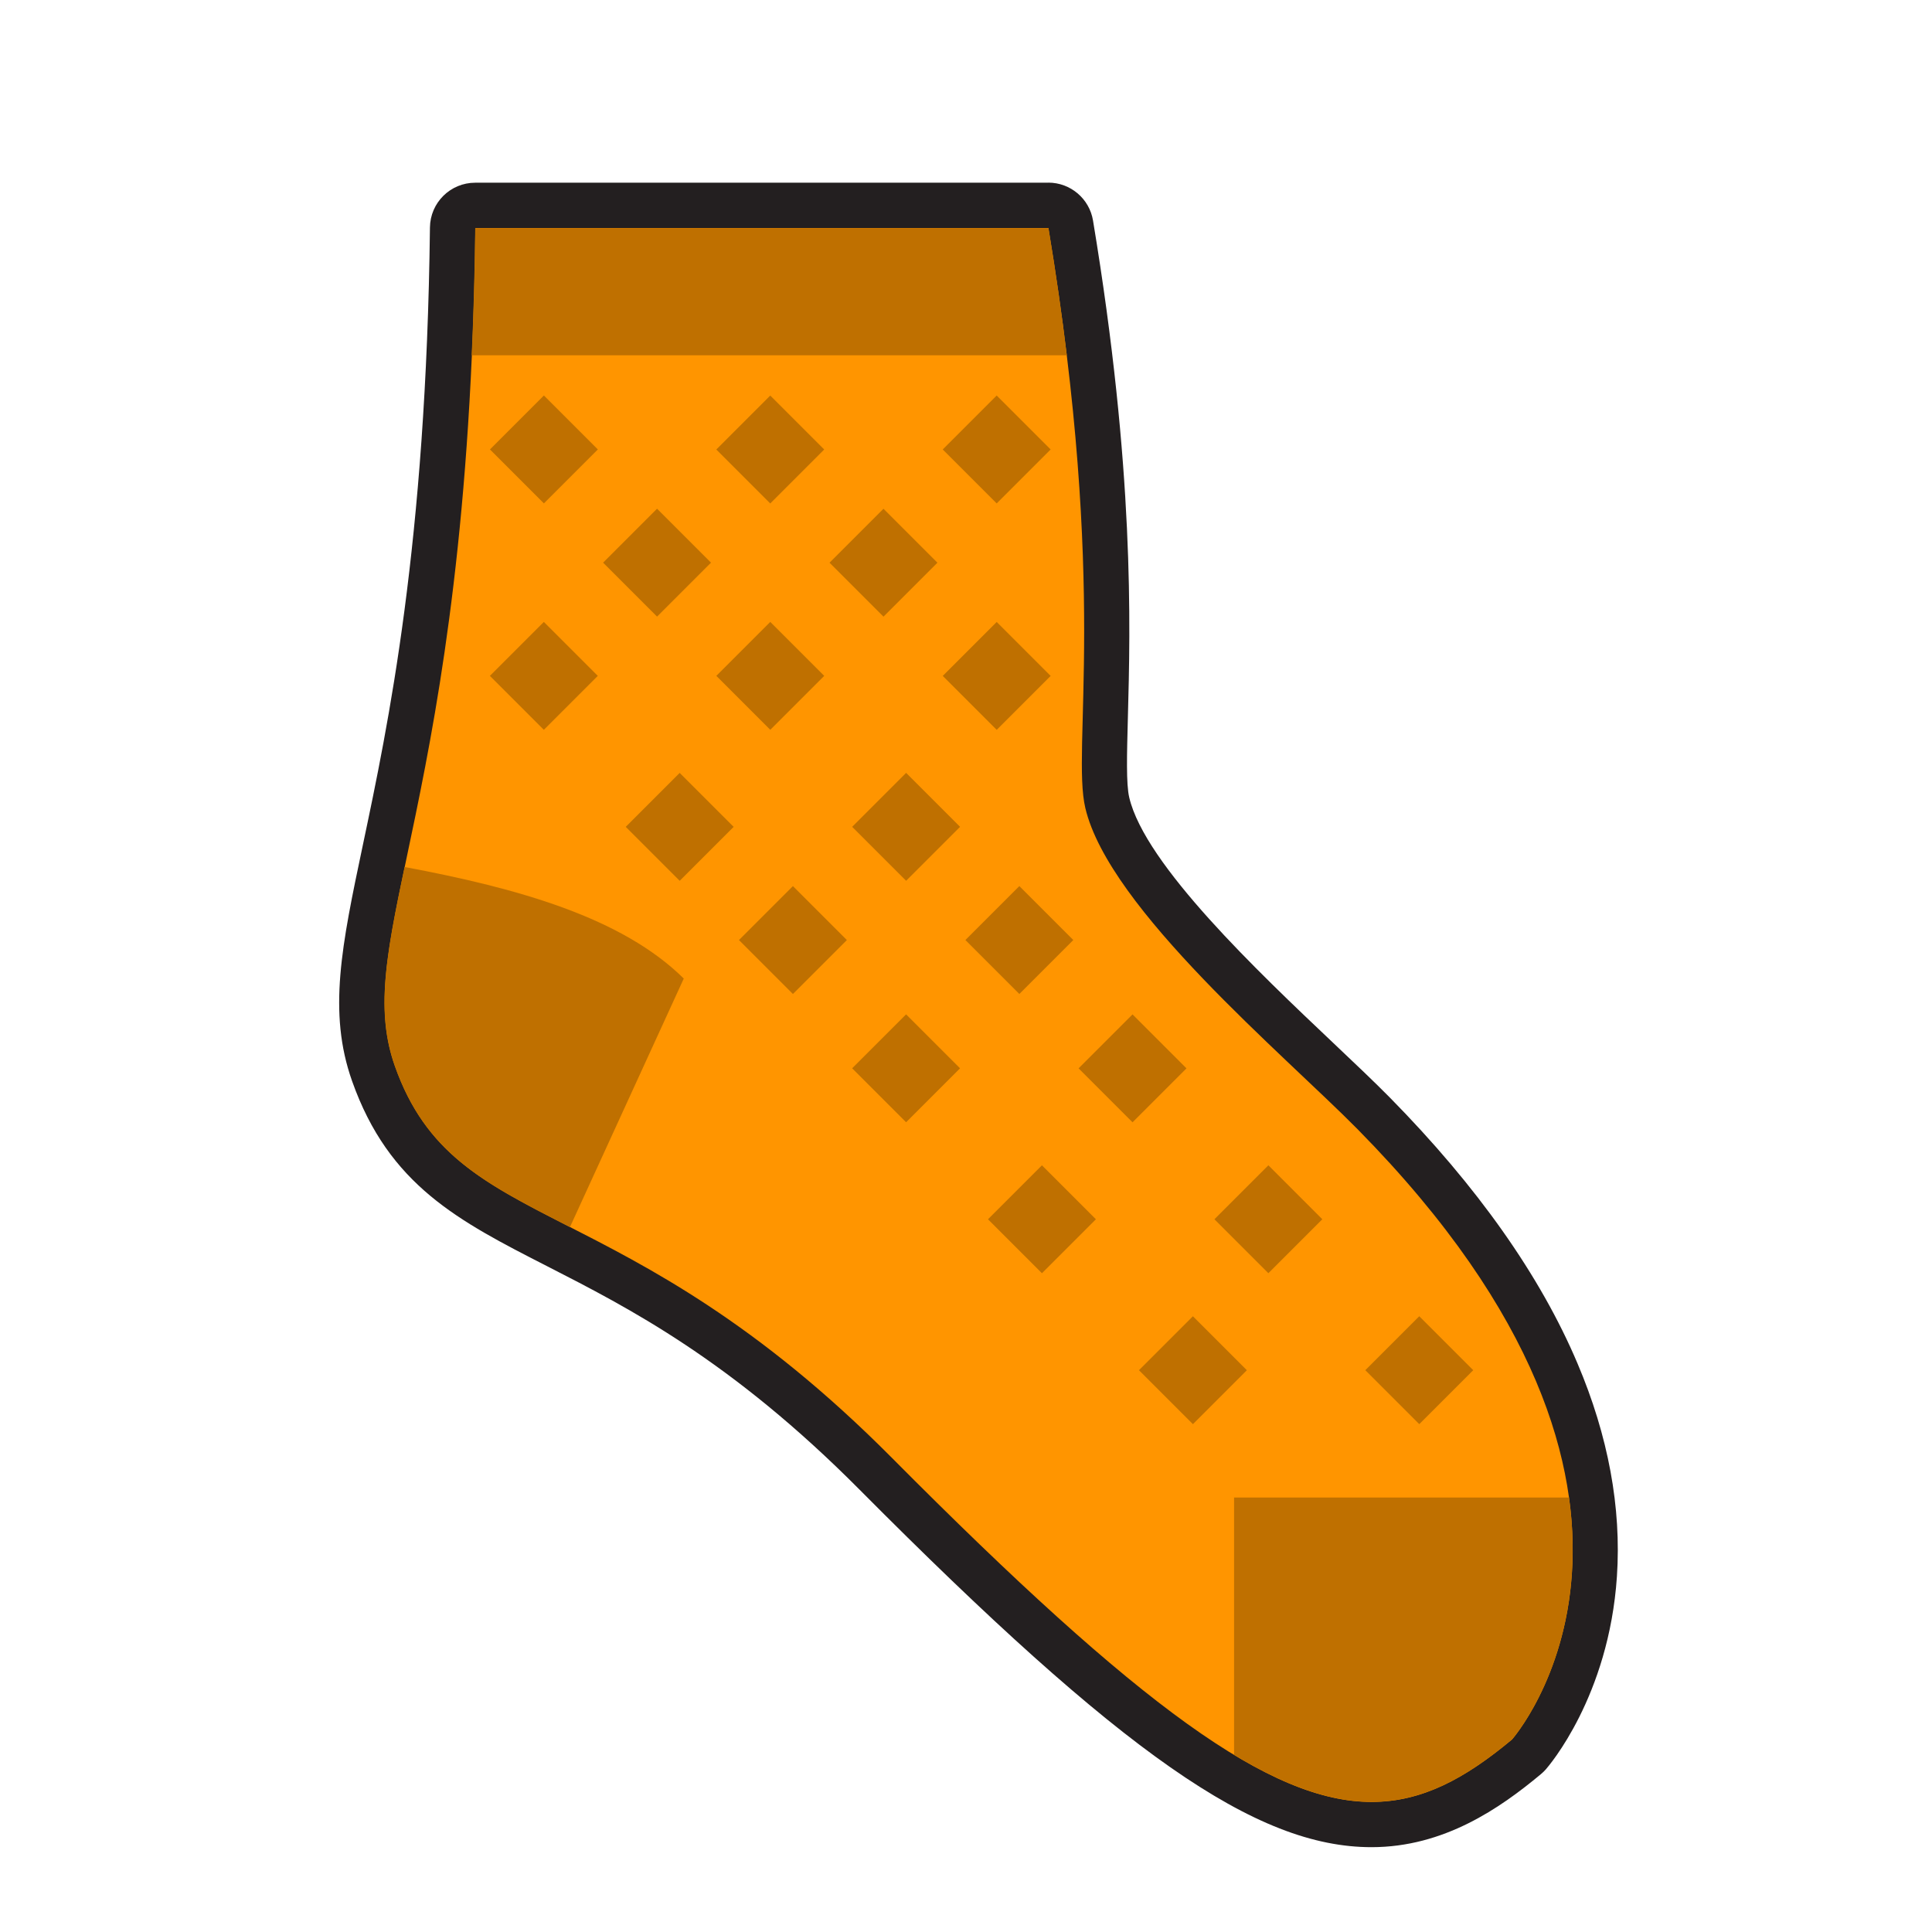 <?xml version="1.0" encoding="UTF-8"?>
<svg id="b" data-name="Layer 2" xmlns="http://www.w3.org/2000/svg" viewBox="0 0 256 256">
  <defs>
    <style>
      .c {
        fill: #ff9500;
      }

      .d {
        fill: #bf7000;
      }

      .e {
        fill: #231f20;
      }
    </style>
  </defs>
  <g>
    <path class="c" d="M181.74,241.77c-14.41,0-31.6-12.16-65.69-46.47-17.4-17.51-31.15-24.54-42.19-30.18-11.54-5.9-19.88-10.16-24.37-22.86-2.95-8.34-1.26-16.36,1.54-29.65,3.37-15.99,8.46-40.16,8.95-82.42,.02-1.64,1.36-2.97,3-2.97h75.95c1.47,0,2.72,1.06,2.96,2.51,5.46,32.85,4.91,53.15,4.59,65.29-.14,5.34-.25,9.19,.26,11.35,2.3,9.79,17.72,24.38,27.92,34.04,2.77,2.62,5.38,5.09,7.4,7.14,25.79,26.17,30.12,47.7,29.22,61.15-1,14.91-8.37,23.42-8.68,23.78-.1,.11-.21,.22-.33,.32-7.55,6.29-13.69,8.97-20.52,8.97h0Z"/>
    <path class="e" d="M138.92,30.22c7.97,47.97,3.03,68.93,4.89,76.84,3.15,13.38,26.31,32.66,36.11,42.6,48.4,49.13,20.43,80.83,20.43,80.83-6.21,5.18-11.92,8.28-18.6,8.28-13.38,0-30.64-12.45-63.56-45.59-35.93-36.17-57.78-29.07-65.86-51.93-6.03-17.03,9.77-34.64,10.66-111.04h75.95m0-6H62.97c-3.29,0-5.96,2.64-6,5.93-.49,41.96-5.54,65.96-8.89,81.83-2.81,13.33-4.66,22.14-1.43,31.27,4.89,13.83,14.13,18.55,25.83,24.53,10.85,5.55,24.36,12.45,41.43,29.63,34.74,34.96,52.49,47.36,67.82,47.36,9.61,0,17.04-5.17,22.44-9.67,.24-.2,.46-.41,.66-.64,.34-.39,8.36-9.64,9.42-25.56,.61-9.11-1.14-18.61-5.22-28.22-4.92-11.63-13.29-23.48-24.86-35.23-2.06-2.09-4.69-4.58-7.48-7.22-9.94-9.41-24.97-23.63-27.06-32.55-.42-1.78-.31-5.67-.18-10.59,.33-12.24,.88-32.73-4.62-65.86-.48-2.89-2.98-5.02-5.92-5.02h0Z"/>
  </g>
  <g>
    <rect class="d" x="127.01" y="54.5" width="10.11" height="10.11" transform="translate(-3.43 110.83) rotate(-45)"/>
    <rect class="d" x="97.01" y="54.5" width="10.11" height="10.11" transform="translate(-12.22 89.62) rotate(-45)"/>
    <rect class="d" x="67.01" y="54.5" width="10.11" height="10.11" transform="translate(-21 68.4) rotate(-45)"/>
    <rect class="d" x="127.01" y="84.5" width="10.11" height="10.11" transform="translate(-24.64 119.62) rotate(-45)"/>
    <rect class="d" x="97.01" y="84.5" width="10.11" height="10.11" transform="translate(-33.43 98.4) rotate(-45)"/>
    <rect class="d" x="67.01" y="84.5" width="10.11" height="10.11" transform="translate(-42.22 77.19) rotate(-45)"/>
    <rect class="d" x="112.01" y="69.5" width="10.11" height="10.11" transform="translate(-18.43 104.62) rotate(-45)"/>
    <rect class="d" x="82.01" y="69.5" width="10.11" height="10.11" transform="translate(-27.22 83.4) rotate(-45)"/>
    <rect class="d" x="115.01" y="104.5" width="10.11" height="10.11" transform="translate(-42.3 116.99) rotate(-45)"/>
    <rect class="d" x="85.01" y="104.5" width="10.11" height="10.11" transform="translate(-51.09 95.78) rotate(-45)"/>
    <rect class="d" x="145.01" y="136.5" width="10.11" height="10.11" transform="translate(-56.14 147.58) rotate(-45)"/>
    <rect class="d" x="115.01" y="136.5" width="10.11" height="10.11" transform="translate(-64.93 126.36) rotate(-45)"/>
    <rect class="d" x="133.01" y="156.5" width="10.11" height="10.11" transform="translate(-73.8 144.95) rotate(-45)"/>
    <rect class="d" x="163.01" y="156.5" width="10.11" height="10.11" transform="translate(-65.01 166.16) rotate(-45)"/>
    <rect class="d" x="153.01" y="176.5" width="10.11" height="10.11" transform="translate(-82.08 164.95) rotate(-45)"/>
    <rect class="d" x="183.01" y="176.5" width="10.11" height="10.11" transform="translate(-73.3 186.16) rotate(-45)"/>
    <rect class="d" x="130.01" y="119.5" width="10.11" height="10.11" transform="translate(-48.51 131.99) rotate(-45)"/>
    <rect class="d" x="100.01" y="119.5" width="10.11" height="10.11" transform="translate(-57.3 110.78) rotate(-45)"/>
  </g>
  <g>
    <path class="d" d="M141.36,47.08c-.63-5.21-1.43-10.82-2.43-16.86H62.97c-.07,5.97-.23,11.58-.47,16.86h78.85Z"/>
    <path class="d" d="M207.9,198.43h-44.38s0,34.1,0,34.1c16.24,9.81,25.74,7.2,36.83-2.04,0,0,10.38-11.76,7.55-32.06Z"/>
    <path class="d" d="M90.61,129.67c-8.18-8.09-21.9-11.96-37-14.79-2.49,11.84-3.85,19.16-1.3,26.37,4.13,11.68,11.86,15.54,23.21,21.35l15.08-32.93Z"/>
  </g>
</svg>